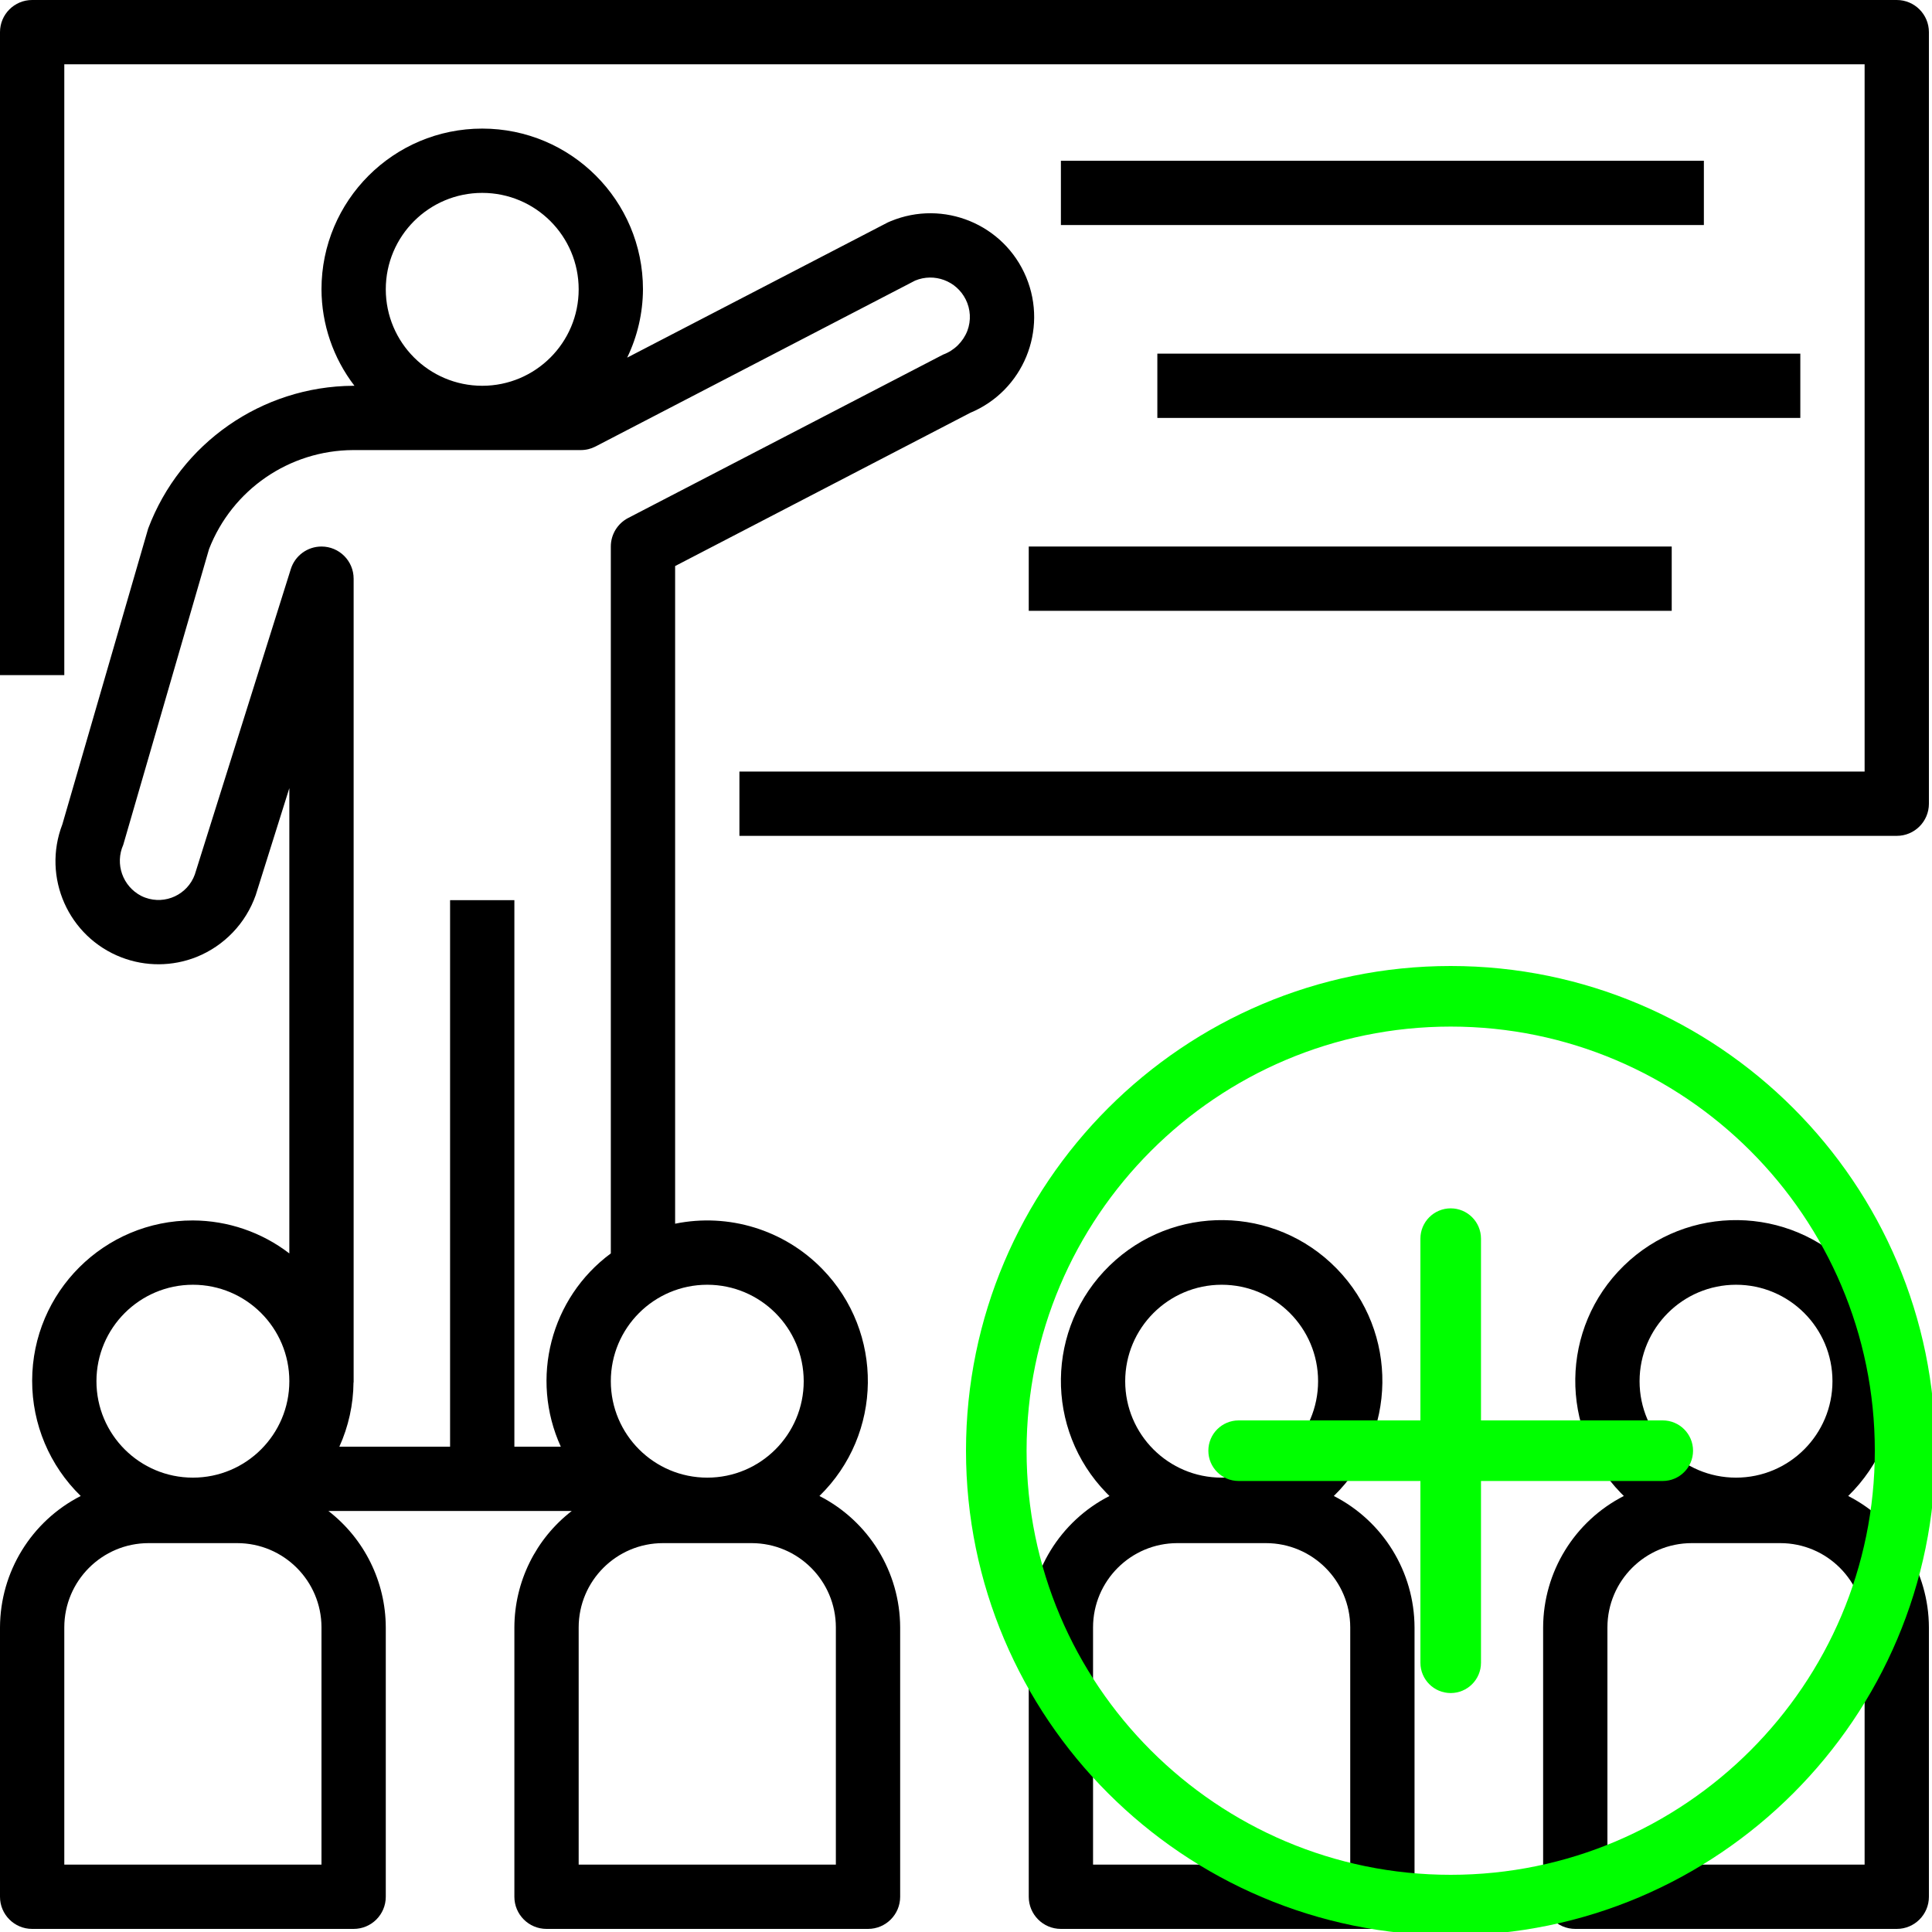 <?xml version="1.0" encoding="UTF-8" standalone="no"?>
<svg
   xmlns:dc="http://purl.org/dc/elements/1.1/"
   xmlns:cc="http://creativecommons.org/ns#"
   xmlns:rdf="http://www.w3.org/1999/02/22-rdf-syntax-ns#"
   xmlns:svg="http://www.w3.org/2000/svg"
   xmlns="http://www.w3.org/2000/svg"
   xmlns:sodipodi="http://sodipodi.sourceforge.net/DTD/sodipodi-0.dtd"
   xmlns:inkscape="http://www.inkscape.org/namespaces/inkscape"
   width="100mm"
   height="100mm"
   viewBox="0 0 100 100"
   version="1.1"
   id="svg72"
   inkscape:version="1.0.1 (3bc2e813f5, 2020-09-07)"
   sodipodi:docname="AddLesson.svg">
  <defs
     id="defs66" />
  <sodipodi:namedview
     id="base"
     pagecolor="#ffffff"
     bordercolor="#666666"
     borderopacity="1.0"
     inkscape:pageopacity="0.0"
     inkscape:pageshadow="2"
     inkscape:zoom="0.35"
     inkscape:cx="400"
     inkscape:cy="560"
     inkscape:document-units="mm"
     inkscape:current-layer="layer1"
     inkscape:document-rotation="0"
     showgrid="false"
     inkscape:window-width="1366"
     inkscape:window-height="704"
     inkscape:window-x="0"
     inkscape:window-y="27"
     inkscape:window-maximized="1" />
  <g
     inkscape:label="Layer 1"
     inkscape:groupmode="layer"
     id="layer1">
    <g
       id="g150">
      <g
         id="g6"
         transform="scale(0.208)">
	<g
   id="g4">
		<path
   d="M 472.004,0 C 472.003,0 472.001,0 472,0 H 8 C 3.583,-0.001 0.001,3.579 0,7.996 0,7.997 0,7.999 0,8 V 168 H 16 V 16 H 464 V 192 H 184 v 16 h 288 c 4.417,0.001 7.999,-3.579 8,-7.996 0,-0.001 0,-0.003 0,-0.004 V 8 c 10e-4,-4.417 -3.579,-7.999 -7.996,-8 z"
   id="path2" />

	</g>

</g>
      <g
         id="g12"
         transform="scale(0.208)">
	<g
   id="g10">
		<rect
   x="264"
   y="40"
   width="160"
   height="16"
   id="rect8" />

	</g>

</g>
      <g
         id="g18"
         transform="scale(0.208)">
	<g
   id="g16">
		<rect
   x="288"
   y="88"
   width="160"
   height="16"
   id="rect14" />

	</g>

</g>
      <g
         id="g24"
         transform="scale(0.208)">
	<g
   id="g22">
		<rect
   x="256"
   y="136"
   width="160"
   height="16"
   id="rect20" />

	</g>

</g>
      <g
         id="g30"
         transform="scale(0.208)">
	<g
   id="g28">
		<path
   d="m 255.362,68.974 c -5.477,-13.165 -20.589,-19.397 -33.753,-13.92 -0.225,0.094 -0.449,0.19 -0.671,0.29 L 156.07,88.994 C 158.628,83.692 159.971,77.886 160,72 160,49.909 142.091,32 120,32 97.909,32 80,49.909 80,72 c 0.03,8.683 2.913,17.116 8.205,24 H 87.872 C 65.164,96.152 44.893,110.269 36.876,131.516 L 15.52,205.125 c -5.084,13.206 1.5,28.034 14.707,33.118 6.022,2.318 12.697,2.279 18.692,-0.11 6.888,-2.775 12.248,-8.379 14.715,-15.383 L 72,196.125 V 311.908 C 65.116,306.617 56.683,303.734 48,303.703 25.942,303.67 8.033,321.525 8,343.584 7.984,354.387 12.344,364.735 20.087,372.269 7.799,378.547 0.048,391.163 0,404.961 V 472 c -0.001,4.417 3.579,7.999 7.996,8 10e-4,0 0.003,0 0.004,0 h 80 c 4.417,10e-4 7.999,-3.579 8,-7.996 0,-0.001 0,-0.003 0,-0.004 V 404.961 C 95.961,393.622 90.693,382.936 81.724,376 h 60.553 c -8.97,6.936 -14.238,17.622 -14.276,28.961 V 472 c -0.001,4.417 3.579,7.999 7.996,8 10e-4,0 0.003,0 0.004,0 h 80 c 4.417,10e-4 7.999,-3.579 8,-7.996 0,-0.001 0,-0.003 0,-0.004 v -67.039 c -0.048,-13.798 -7.799,-26.414 -20.087,-32.692 15.795,-15.417 16.102,-40.72 0.685,-56.515 -9.494,-9.727 -23.281,-13.962 -36.598,-11.242 V 140.859 l 73.441,-38.133 c 13.164,-5.476 19.396,-20.588 13.92,-33.752 z M 120,48 c 13.255,0 24,10.745 24,24 0,13.255 -10.745,24 -24,24 C 106.751,95.986 96.014,85.249 96,72 96,58.745 106.745,48 120,48 Z M 48,319.703 c 13.255,0 24,10.745 24,24 0,13.255 -10.745,24 -24,24 -13.255,0 -24,-10.745 -24,-24 0.014,-13.249 10.751,-23.985 24,-24 z M 80,464 H 16 V 404.961 C 16.016,393.39 25.393,384.014 36.965,384 h 22.07 c 11.571,0.014 20.949,9.39 20.965,20.961 z M 208,404.961 V 464 h -64 v -59.039 c 0.016,-11.571 9.393,-20.947 20.965,-20.961 h 22.07 c 11.572,0.014 20.949,9.39 20.965,20.961 z m -32,-85.258 c 13.249,0.014 23.986,10.751 24,24 0,13.255 -10.745,24 -24,24 -13.255,0 -24,-10.745 -24,-24 0,-13.255 10.745,-24 24,-24 z M 240.723,82.32 c -1.071,2.748 -3.27,4.905 -6.039,5.922 l -78.367,40.656 C 153.665,130.274 152,133.013 152,136 V 311.908 C 137.015,322.988 131.824,343.041 139.552,360 H 128 V 224 H 112 V 360 H 84.448 c 2.276,-5.03 3.475,-10.48 3.522,-16 H 88 V 144 c -0.001,-4.419 -3.584,-8 -8.002,-7.999 -3.493,0.001 -6.582,2.268 -7.63,5.601 L 48.48,217.617 c -1.81,4.992 -7.325,7.572 -12.317,5.761 -0.35,-0.127 -0.693,-0.274 -1.027,-0.441 -4.615,-2.385 -6.574,-7.953 -4.468,-12.703 L 52.023,136.625 C 57.782,121.835 71.999,112.069 87.871,112 h 56.645 c 1.282,0.002 2.546,-0.307 3.684,-0.898 l 79.512,-41.273 c 4.77,-1.99 10.268,0.046 12.59,4.664 1.231,2.434 1.384,5.274 0.421,7.827 z"
   id="path26" />

	</g>

</g>
      <g
         id="g36"
         transform="scale(0.208)">
	<g
   id="g34">
		<path
   d="m 331.913,372.269 c 15.823,-15.416 16.153,-40.741 0.737,-56.564 -15.416,-15.823 -40.741,-16.153 -56.564,-0.737 -15.823,15.416 -16.153,40.741 -0.737,56.564 0.243,0.249 0.489,0.495 0.738,0.737 C 263.8,378.547 256.048,391.163 256,404.961 V 472 c -0.001,4.417 3.579,7.999 7.996,8 0.001,0 0.003,0 0.004,0 h 80 c 4.417,10e-4 7.999,-3.579 8,-7.996 0,-0.001 0,-0.003 0,-0.004 v -67.039 c -0.048,-13.798 -7.799,-26.414 -20.087,-32.692 z M 304,319.703 c 13.255,0 24,10.745 24,24 0,13.255 -10.745,24 -24,24 -13.255,0 -24,-10.745 -24,-24 0.014,-13.249 10.751,-23.985 24,-24 z M 336,464 h -64 v -59.039 c 0.016,-11.571 9.393,-20.947 20.965,-20.961 h 22.07 c 11.571,0.014 20.949,9.39 20.965,20.961 V 464 Z"
   id="path32" />

	</g>

</g>
      <g
         id="g42"
         transform="scale(0.208)">
	<g
   id="g40">
		<path
   d="m 459.913,372.269 c 15.823,-15.416 16.153,-40.741 0.737,-56.564 -15.416,-15.823 -40.741,-16.153 -56.564,-0.737 -15.823,15.416 -16.153,40.741 -0.737,56.564 0.243,0.249 0.489,0.495 0.738,0.737 C 391.8,378.547 384.048,391.163 384,404.961 V 472 c -10e-4,4.417 3.579,7.999 7.996,8 0.001,0 0.003,0 0.004,0 h 80 c 4.417,10e-4 7.999,-3.579 8,-7.996 0,-0.001 0,-0.003 0,-0.004 v -67.039 c -0.048,-13.798 -7.799,-26.414 -20.087,-32.692 z M 432,319.703 c 13.255,0 24,10.745 24,24 0,13.255 -10.745,24 -24,24 -13.255,0 -24,-10.745 -24,-24 0.014,-13.249 10.751,-23.985 24,-24 z M 464,464 h -64 v -59.039 c 0.016,-11.571 9.393,-20.947 20.965,-20.961 h 22.07 c 11.571,0.014 20.949,9.39 20.965,20.961 V 464 Z"
   id="path38" />

	</g>

</g>
      <g
         id="g44"
         transform="scale(0.208)">
</g>
      <g
         id="g46"
         transform="scale(0.208)">
</g>
      <g
         id="g48"
         transform="scale(0.208)">
</g>
      <g
         id="g50"
         transform="scale(0.208)">
</g>
      <g
         id="g52"
         transform="scale(0.208)">
</g>
      <g
         id="g54"
         transform="scale(0.208)">
</g>
      <g
         id="g56"
         transform="scale(0.208)">
</g>
      <g
         id="g58"
         transform="scale(0.208)">
</g>
      <g
         id="g60"
         transform="scale(0.208)">
</g>
      <g
         id="g62"
         transform="scale(0.208)">
</g>
      <g
         id="g64"
         transform="scale(0.208)">
</g>
      <g
         id="g66"
         transform="scale(0.208)">
</g>
      <g
         id="g68"
         transform="scale(0.208)">
</g>
      <g
         id="g70"
         transform="scale(0.208)">
</g>
      <g
         id="g72"
         transform="scale(0.208)">
</g>
    </g>
    <g
       id="g169"
       transform="matrix(0.098,0,0,0.098,50,50)"
       style="fill:#00ff00">
      <path
         d="M 256,512 C 114.836,512 0,397.164 0,256 0,114.836 114.836,0 256,0 397.164,0 512,114.836 512,256 512,397.164 397.164,512 256,512 Z M 256,32 C 132.48,32 32,132.48 32,256 32,379.52 132.48,480 256,480 379.52,480 480,379.52 480,256 480,132.48 379.52,32 256,32 Z m 0,0"
         id="path152"
         style="fill:#00ff00" />
      <path
         d="M 368,272 H 144 c -8.832,0 -16,-7.168 -16,-16 0,-8.832 7.168,-16 16,-16 h 224 c 8.832,0 16,7.168 16,16 0,8.832 -7.168,16 -16,16 z m 0,0"
         id="path154"
         style="fill:#00ff00" />
      <path
         d="m 256,384 c -8.832,0 -16,-7.168 -16,-16 V 144 c 0,-8.832 7.168,-16 16,-16 8.832,0 16,7.168 16,16 v 224 c 0,8.832 -7.168,16 -16,16 z m 0,0"
         id="path156"
         style="fill:#00ff00" />
    </g>
  </g>
</svg>
